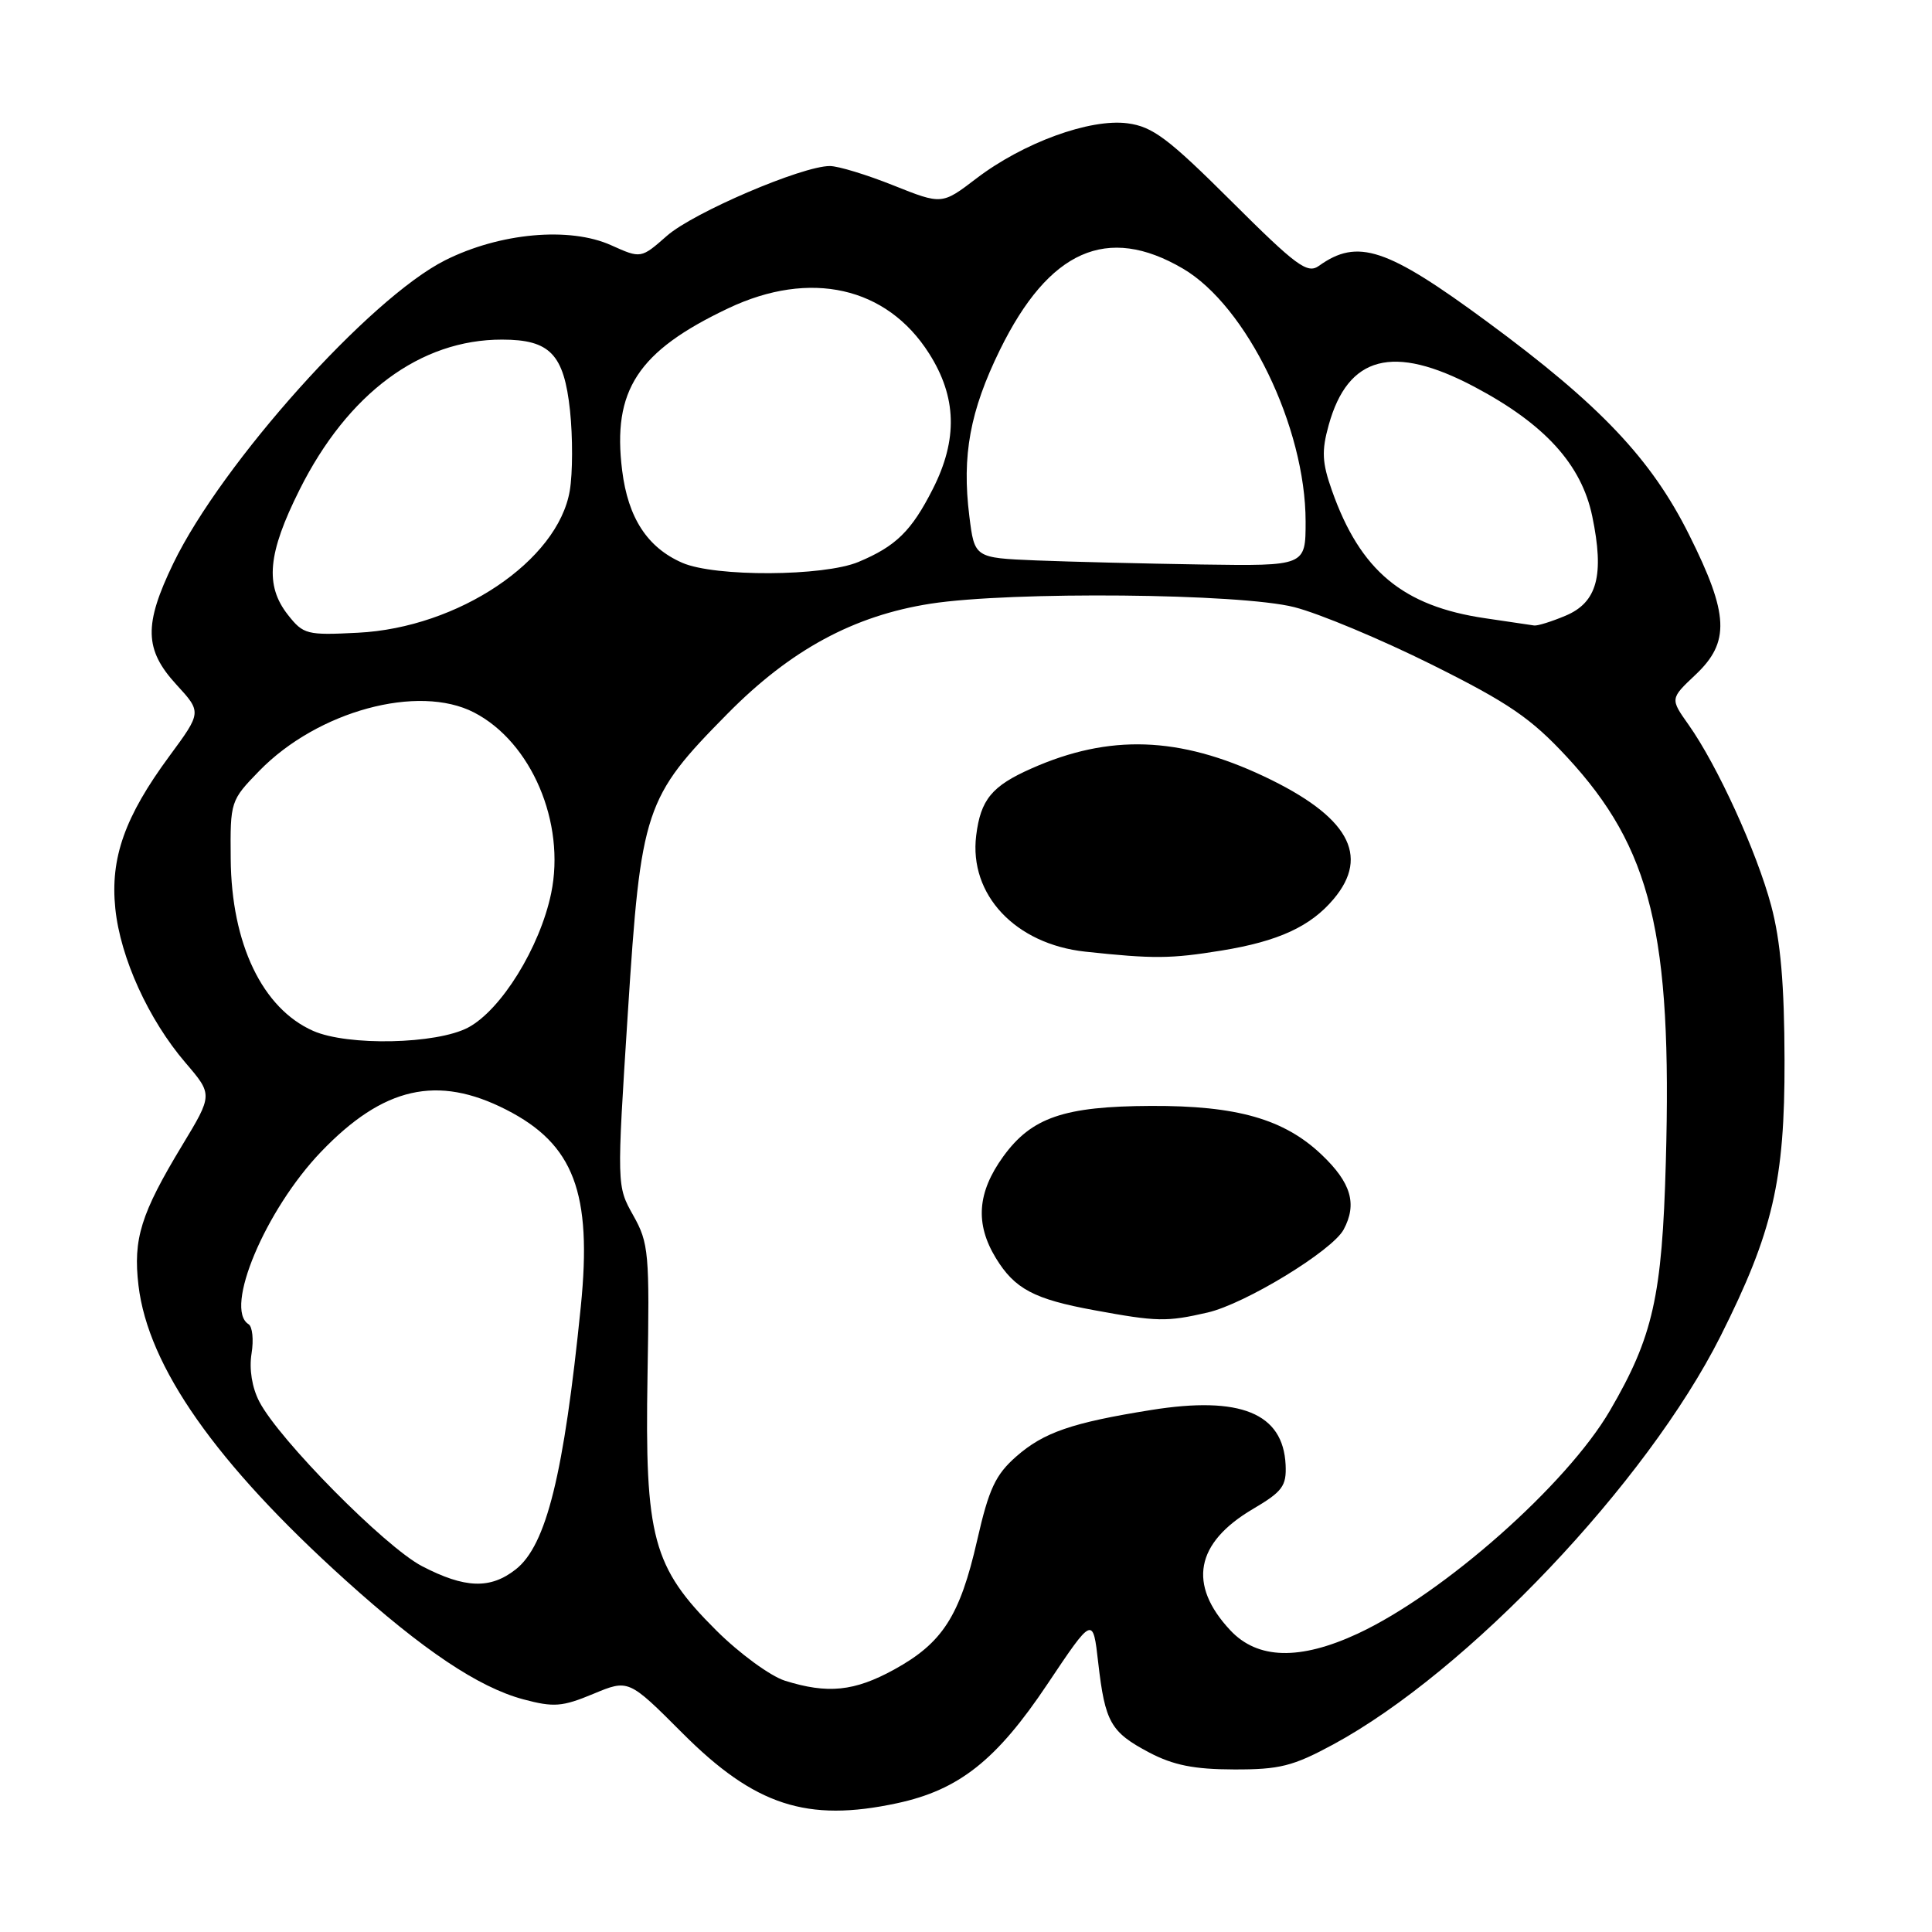 <?xml version="1.0" encoding="UTF-8" standalone="no"?>
<!DOCTYPE svg PUBLIC "-//W3C//DTD SVG 1.1//EN" "http://www.w3.org/Graphics/SVG/1.1/DTD/svg11.dtd" >
<svg xmlns="http://www.w3.org/2000/svg" xmlns:xlink="http://www.w3.org/1999/xlink" version="1.1" viewBox="0 0 256 256">
 <g >
 <path fill="currentColor"
d=" M 118.85 238.94 C 127.07 237.18 132.04 233.24 138.77 223.18 C 144.82 214.14 144.82 214.14 145.52 220.32 C 146.43 228.22 147.16 229.51 152.28 232.22 C 155.46 233.89 158.22 234.45 163.50 234.46 C 169.55 234.48 171.33 234.03 176.64 231.16 C 194.44 221.53 218.20 196.49 227.98 177.05 C 234.92 163.23 236.50 156.42 236.46 140.50 C 236.44 130.45 235.94 124.67 234.69 120.00 C 232.77 112.83 227.55 101.41 223.75 96.04 C 221.30 92.58 221.30 92.58 224.65 89.42 C 229.26 85.08 229.10 81.43 223.82 70.87 C 218.81 60.82 212.02 53.65 197.08 42.65 C 183.74 32.82 179.90 31.55 174.76 35.23 C 173.23 36.32 171.79 35.26 163.17 26.67 C 154.79 18.32 152.73 16.78 149.41 16.34 C 144.43 15.68 135.58 18.91 129.37 23.65 C 124.81 27.13 124.81 27.13 118.39 24.57 C 114.87 23.16 111.07 22.00 109.96 22.00 C 106.27 22.00 91.89 28.16 88.38 31.24 C 84.93 34.27 84.93 34.27 80.99 32.50 C 75.48 30.01 66.22 30.85 58.98 34.49 C 48.99 39.51 29.40 61.36 22.97 74.64 C 19.04 82.78 19.12 86.07 23.36 90.70 C 26.73 94.37 26.73 94.37 22.45 100.18 C 16.53 108.21 14.59 113.70 15.28 120.39 C 15.95 126.91 19.67 135.09 24.57 140.81 C 28.20 145.05 28.20 145.05 24.13 151.78 C 18.66 160.83 17.62 164.17 18.35 170.33 C 19.63 181.10 28.61 193.89 45.78 209.38 C 56.09 218.68 63.41 223.58 69.34 225.17 C 73.38 226.25 74.50 226.16 78.61 224.45 C 83.29 222.50 83.29 222.50 90.44 229.66 C 100.01 239.24 106.92 241.50 118.85 238.94 Z  M 104.00 222.70 C 102.08 222.09 97.98 219.10 94.91 216.04 C 86.47 207.64 85.43 203.78 85.80 182.23 C 86.08 166.00 85.97 164.72 83.91 161.05 C 81.72 157.15 81.72 157.15 83.19 134.24 C 84.93 107.14 85.40 105.71 96.40 94.57 C 104.76 86.10 113.12 81.58 123.32 79.99 C 134.02 78.34 164.35 78.62 171.50 80.45 C 174.80 81.29 183.00 84.72 189.71 88.06 C 199.94 93.16 202.85 95.15 207.64 100.32 C 218.81 112.39 221.58 123.73 220.73 154.00 C 220.24 171.78 219.04 177.12 213.32 186.92 C 207.59 196.74 191.27 211.17 179.92 216.46 C 172.24 220.03 166.63 219.89 163.01 216.01 C 157.37 209.97 158.39 204.45 166.00 199.96 C 169.94 197.64 170.48 196.91 170.35 194.09 C 170.02 187.25 164.36 184.94 152.55 186.83 C 142.04 188.51 138.29 189.80 134.65 193.00 C 131.91 195.41 131.03 197.28 129.48 204.09 C 127.19 214.14 124.89 217.70 118.47 221.23 C 113.20 224.12 109.67 224.48 104.00 222.70 Z  M 160.00 173.92 C 164.97 172.78 176.54 165.73 178.04 162.92 C 179.86 159.53 179.03 156.72 175.13 153.01 C 170.16 148.28 163.90 146.49 152.50 146.54 C 140.99 146.59 136.69 148.06 132.93 153.25 C 129.49 158.01 129.19 162.15 131.95 166.69 C 134.45 170.79 137.01 172.15 145.00 173.61 C 153.31 175.14 154.56 175.17 160.00 173.92 Z  M 161.88 125.95 C 169.38 124.73 173.65 122.77 176.71 119.13 C 181.59 113.34 178.64 108.15 167.50 102.88 C 156.26 97.57 146.98 97.25 136.67 101.83 C 131.42 104.15 129.94 105.95 129.35 110.71 C 128.38 118.55 134.54 125.10 143.81 126.10 C 152.86 127.07 155.11 127.05 161.88 125.95 Z  M 55.91 207.52 C 51.02 204.97 36.96 190.75 34.36 185.72 C 33.39 183.86 33.00 181.41 33.33 179.36 C 33.63 177.53 33.45 175.78 32.93 175.46 C 29.65 173.43 35.16 160.32 42.54 152.62 C 50.79 144.01 57.95 142.38 67.08 147.04 C 76.04 151.61 78.48 158.04 76.96 173.12 C 74.72 195.35 72.40 204.76 68.34 207.95 C 64.97 210.60 61.60 210.48 55.91 207.52 Z  M 41.50 136.60 C 34.77 133.63 30.66 125.06 30.57 113.80 C 30.50 106.18 30.54 106.07 34.37 102.13 C 42.10 94.21 55.43 90.59 62.82 94.41 C 70.41 98.33 74.97 109.02 73.03 118.37 C 71.54 125.54 66.40 133.84 62.02 136.16 C 57.83 138.37 46.09 138.62 41.50 136.60 Z  M 38.15 81.47 C 35.08 77.56 35.47 73.33 39.69 64.90 C 46.08 52.12 55.71 44.98 66.53 45.00 C 72.88 45.00 74.73 46.93 75.53 54.40 C 75.90 57.91 75.89 62.69 75.50 65.01 C 73.93 74.31 60.72 83.17 47.44 83.84 C 40.66 84.19 40.20 84.07 38.15 81.47 Z  M 196.79 81.92 C 185.88 80.32 180.24 75.62 176.49 65.00 C 175.18 61.30 175.10 59.76 176.06 56.32 C 178.61 47.13 184.60 45.56 195.36 51.25 C 204.68 56.18 209.55 61.54 210.98 68.40 C 212.61 76.24 211.64 79.83 207.43 81.59 C 205.58 82.37 203.71 82.95 203.28 82.88 C 202.85 82.81 199.93 82.38 196.79 81.92 Z  M 90.42 74.58 C 85.79 72.57 83.22 68.63 82.44 62.35 C 81.11 51.72 84.50 46.54 96.50 40.85 C 107.35 35.70 117.50 37.99 123.11 46.84 C 126.78 52.61 126.93 58.23 123.61 64.78 C 120.78 70.36 118.72 72.38 113.75 74.46 C 109.13 76.39 94.74 76.46 90.42 74.58 Z  M 137.32 74.26 C 129.13 73.92 129.13 73.92 128.44 68.38 C 127.44 60.35 128.53 54.45 132.50 46.35 C 138.99 33.14 146.71 29.71 156.74 35.59 C 165.21 40.55 173.00 56.60 173.00 69.11 C 173.00 75.00 173.00 75.00 159.25 74.80 C 151.69 74.68 141.82 74.44 137.32 74.26 Z "/>
</g>
</svg>